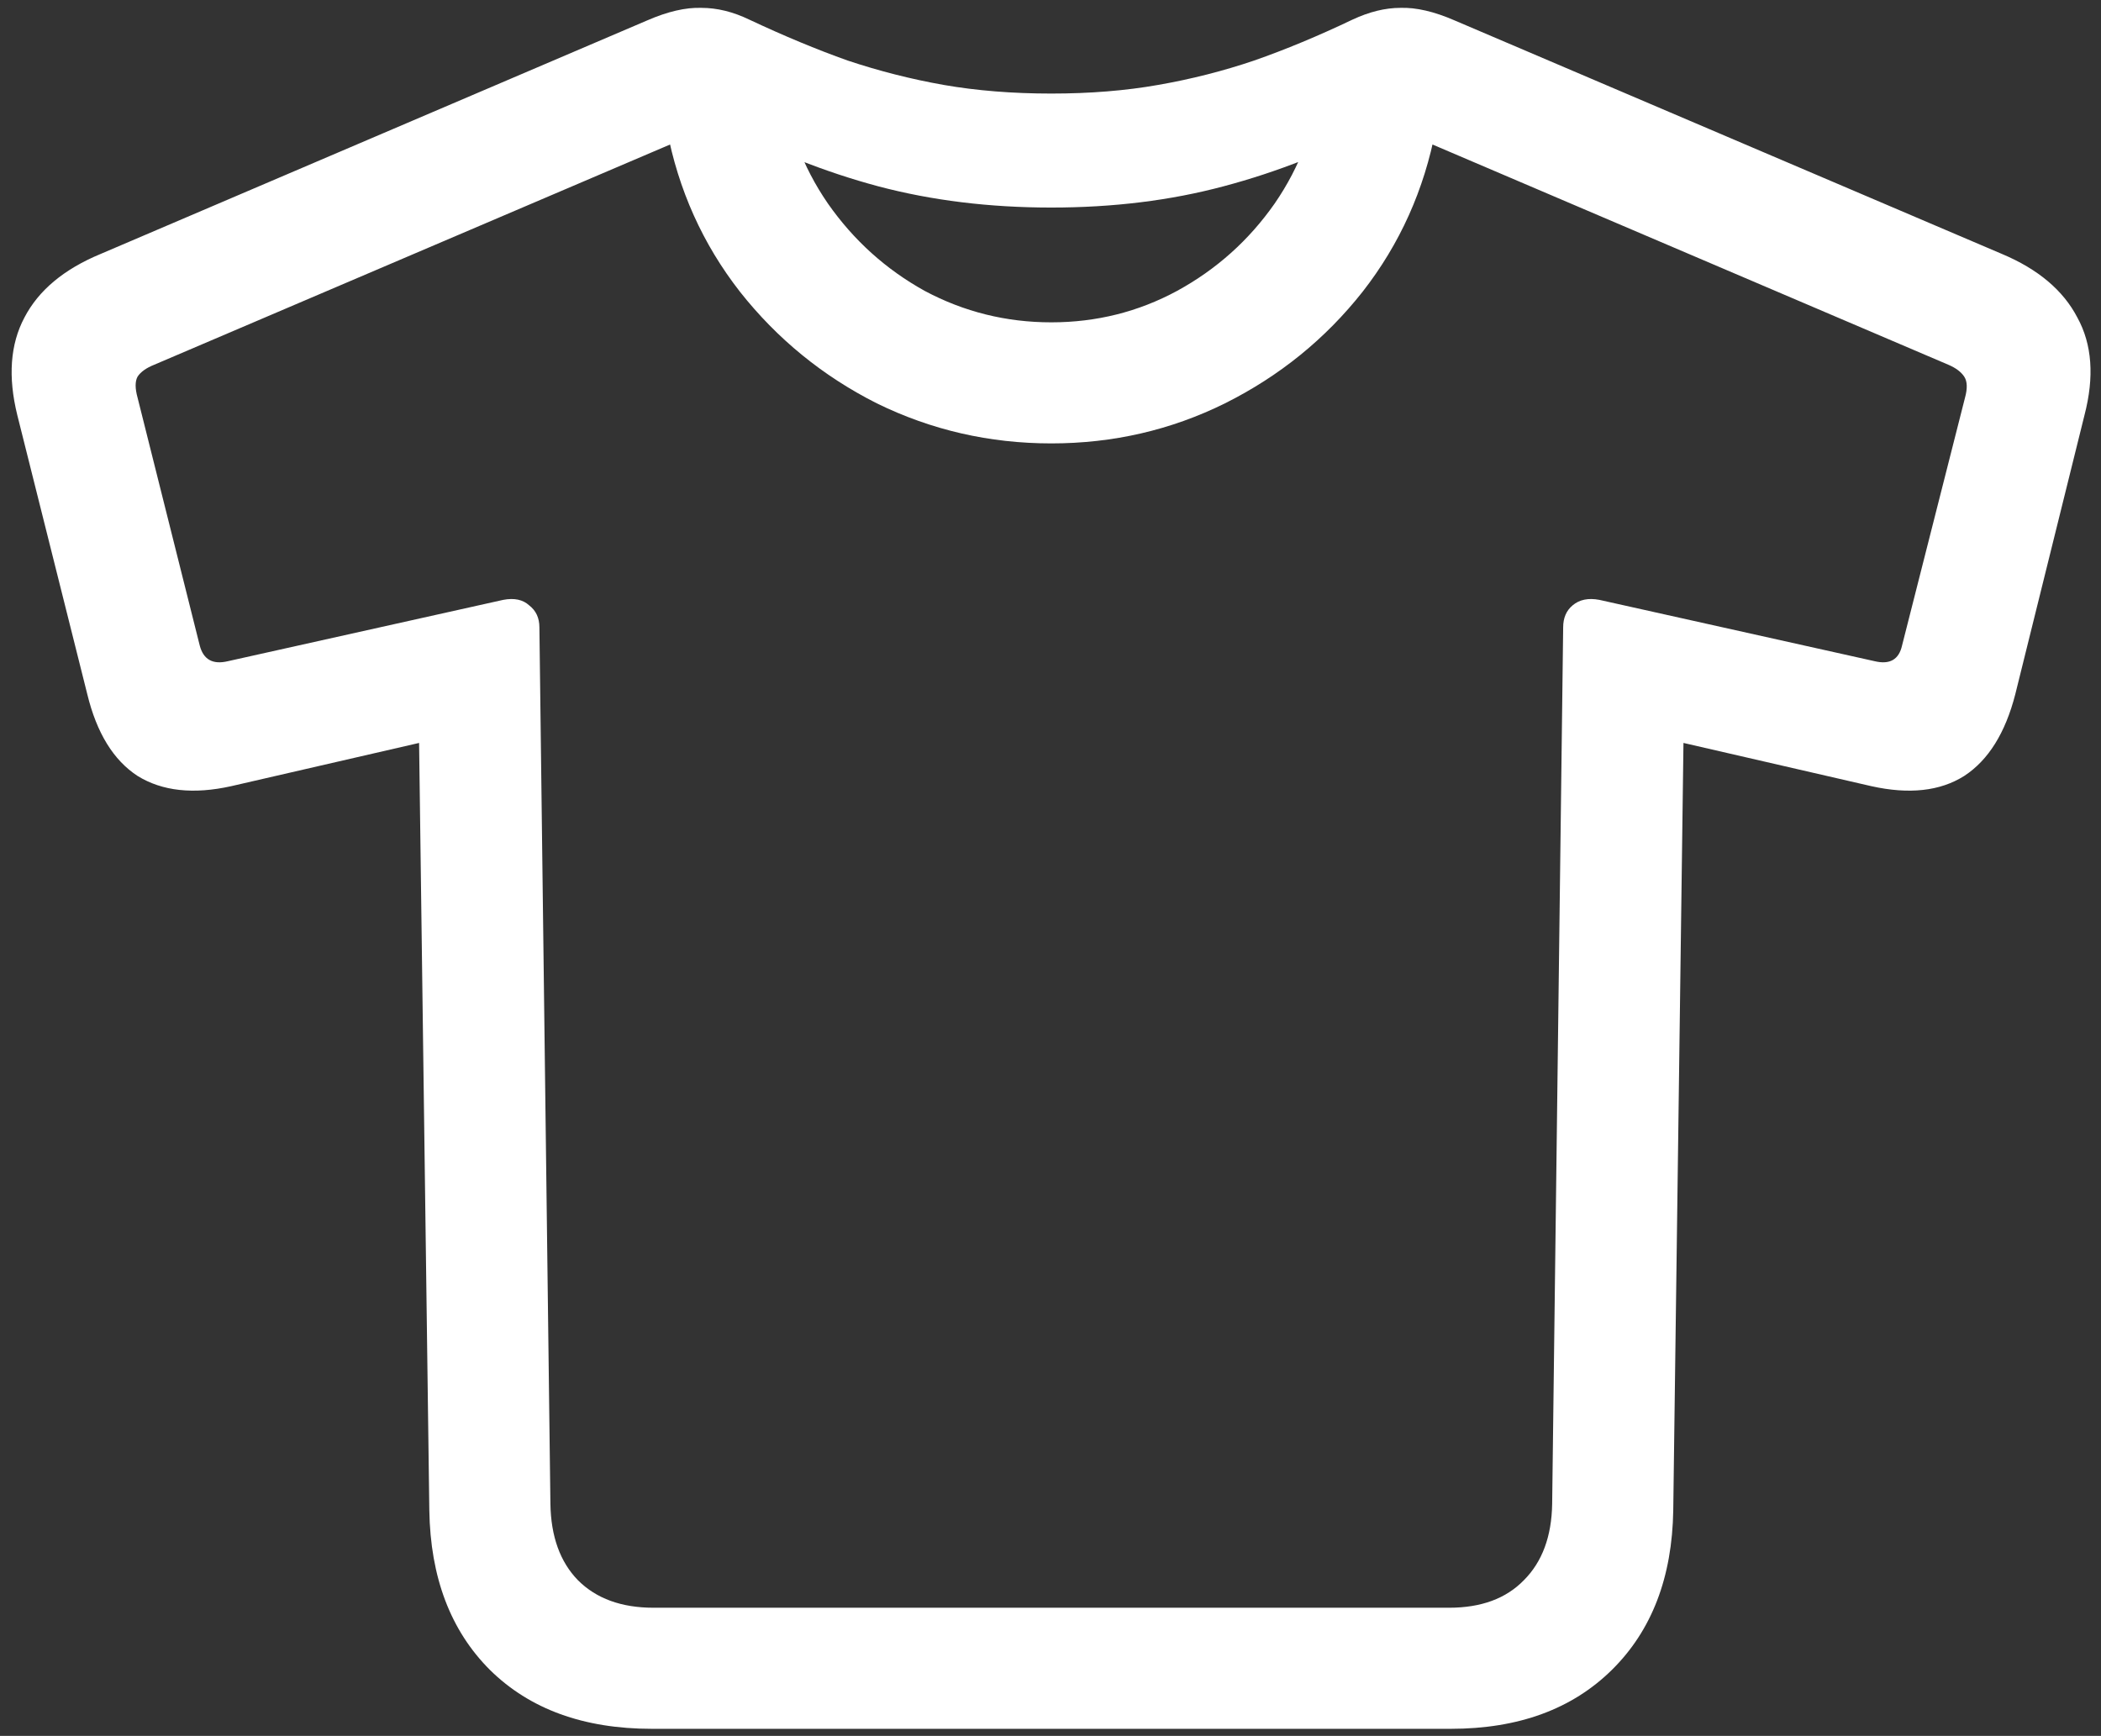 <svg width="167" height="138" viewBox="0 0 167 138" fill="none" xmlns="http://www.w3.org/2000/svg">
<rect x="0" y="0" width="167" height="138" fill="#333333" stroke="none"/>
<path d="M51.812 137.438H115.312C120.688 137.438 124.958 135.875 128.125 132.75C131.292 129.625 132.917 125.396 133 120.062L133.812 59.062L148.75 62.5C151.75 63.167 154.208 62.896 156.125 61.688C158.042 60.438 159.396 58.271 160.188 55.188L165.688 33C166.479 29.958 166.292 27.375 165.125 25.25C164 23.083 162 21.396 159.125 20.188L115.625 1.625C114 0.917 112.562 0.583 111.312 0.625C110.104 0.625 108.833 0.938 107.5 1.562C104.792 2.854 102.188 3.938 99.688 4.812C97.229 5.646 94.688 6.292 92.062 6.75C89.479 7.208 86.646 7.438 83.562 7.438C80.479 7.438 77.625 7.208 75 6.75C72.417 6.292 69.875 5.646 67.375 4.812C64.917 3.938 62.312 2.854 59.562 1.562C58.271 0.938 57 0.625 55.75 0.625C54.5 0.583 53.062 0.917 51.438 1.625L8 20.188C5.083 21.396 3.062 23.083 1.938 25.25C0.812 27.375 0.625 29.958 1.375 33L6.938 55.188C7.688 58.271 9.021 60.438 10.938 61.688C12.896 62.896 15.375 63.167 18.375 62.5L33.312 59.062L34.125 120.062C34.208 125.396 35.812 129.625 38.938 132.75C42.104 135.875 46.396 137.438 51.812 137.438ZM51.938 127.812C49.396 127.812 47.396 127.083 45.938 125.625C44.521 124.167 43.792 122.146 43.75 119.562L42.875 49.875C42.875 49.125 42.604 48.542 42.062 48.125C41.562 47.667 40.875 47.521 40 47.688L18.125 52.562C16.917 52.854 16.167 52.438 15.875 51.312L10.938 31.625C10.729 30.875 10.729 30.312 10.938 29.938C11.188 29.562 11.625 29.25 12.25 29L57.188 9.812C61.396 12.021 65.604 13.688 69.812 14.812C74.062 15.938 78.646 16.5 83.562 16.5C88.479 16.5 93.042 15.938 97.25 14.812C101.5 13.688 105.729 12.021 109.938 9.812L154.875 29C155.458 29.25 155.875 29.562 156.125 29.938C156.375 30.312 156.396 30.875 156.188 31.625L151.188 51.312C150.938 52.438 150.208 52.854 149 52.562L127.125 47.688C126.25 47.521 125.542 47.667 125 48.125C124.5 48.542 124.25 49.125 124.25 49.875L123.375 119.562C123.333 122.146 122.583 124.167 121.125 125.625C119.708 127.083 117.729 127.812 115.188 127.812H51.938ZM83.562 35.25C88.479 35.25 93.083 34.188 97.375 32.062C101.708 29.896 105.354 26.938 108.312 23.188C111.271 19.396 113.208 15.083 114.125 10.25L105 6.25C104.583 9.917 103.354 13.229 101.312 16.188C99.271 19.104 96.688 21.417 93.562 23.125C90.479 24.792 87.146 25.625 83.562 25.625C79.979 25.625 76.625 24.792 73.5 23.125C70.417 21.417 67.854 19.104 65.812 16.188C63.771 13.229 62.542 9.917 62.125 6.25L53 10.25C53.917 15.083 55.854 19.396 58.812 23.188C61.771 26.938 65.396 29.896 69.688 32.062C74.021 34.188 78.646 35.25 83.562 35.25Z" fill="white"/>
</svg>

